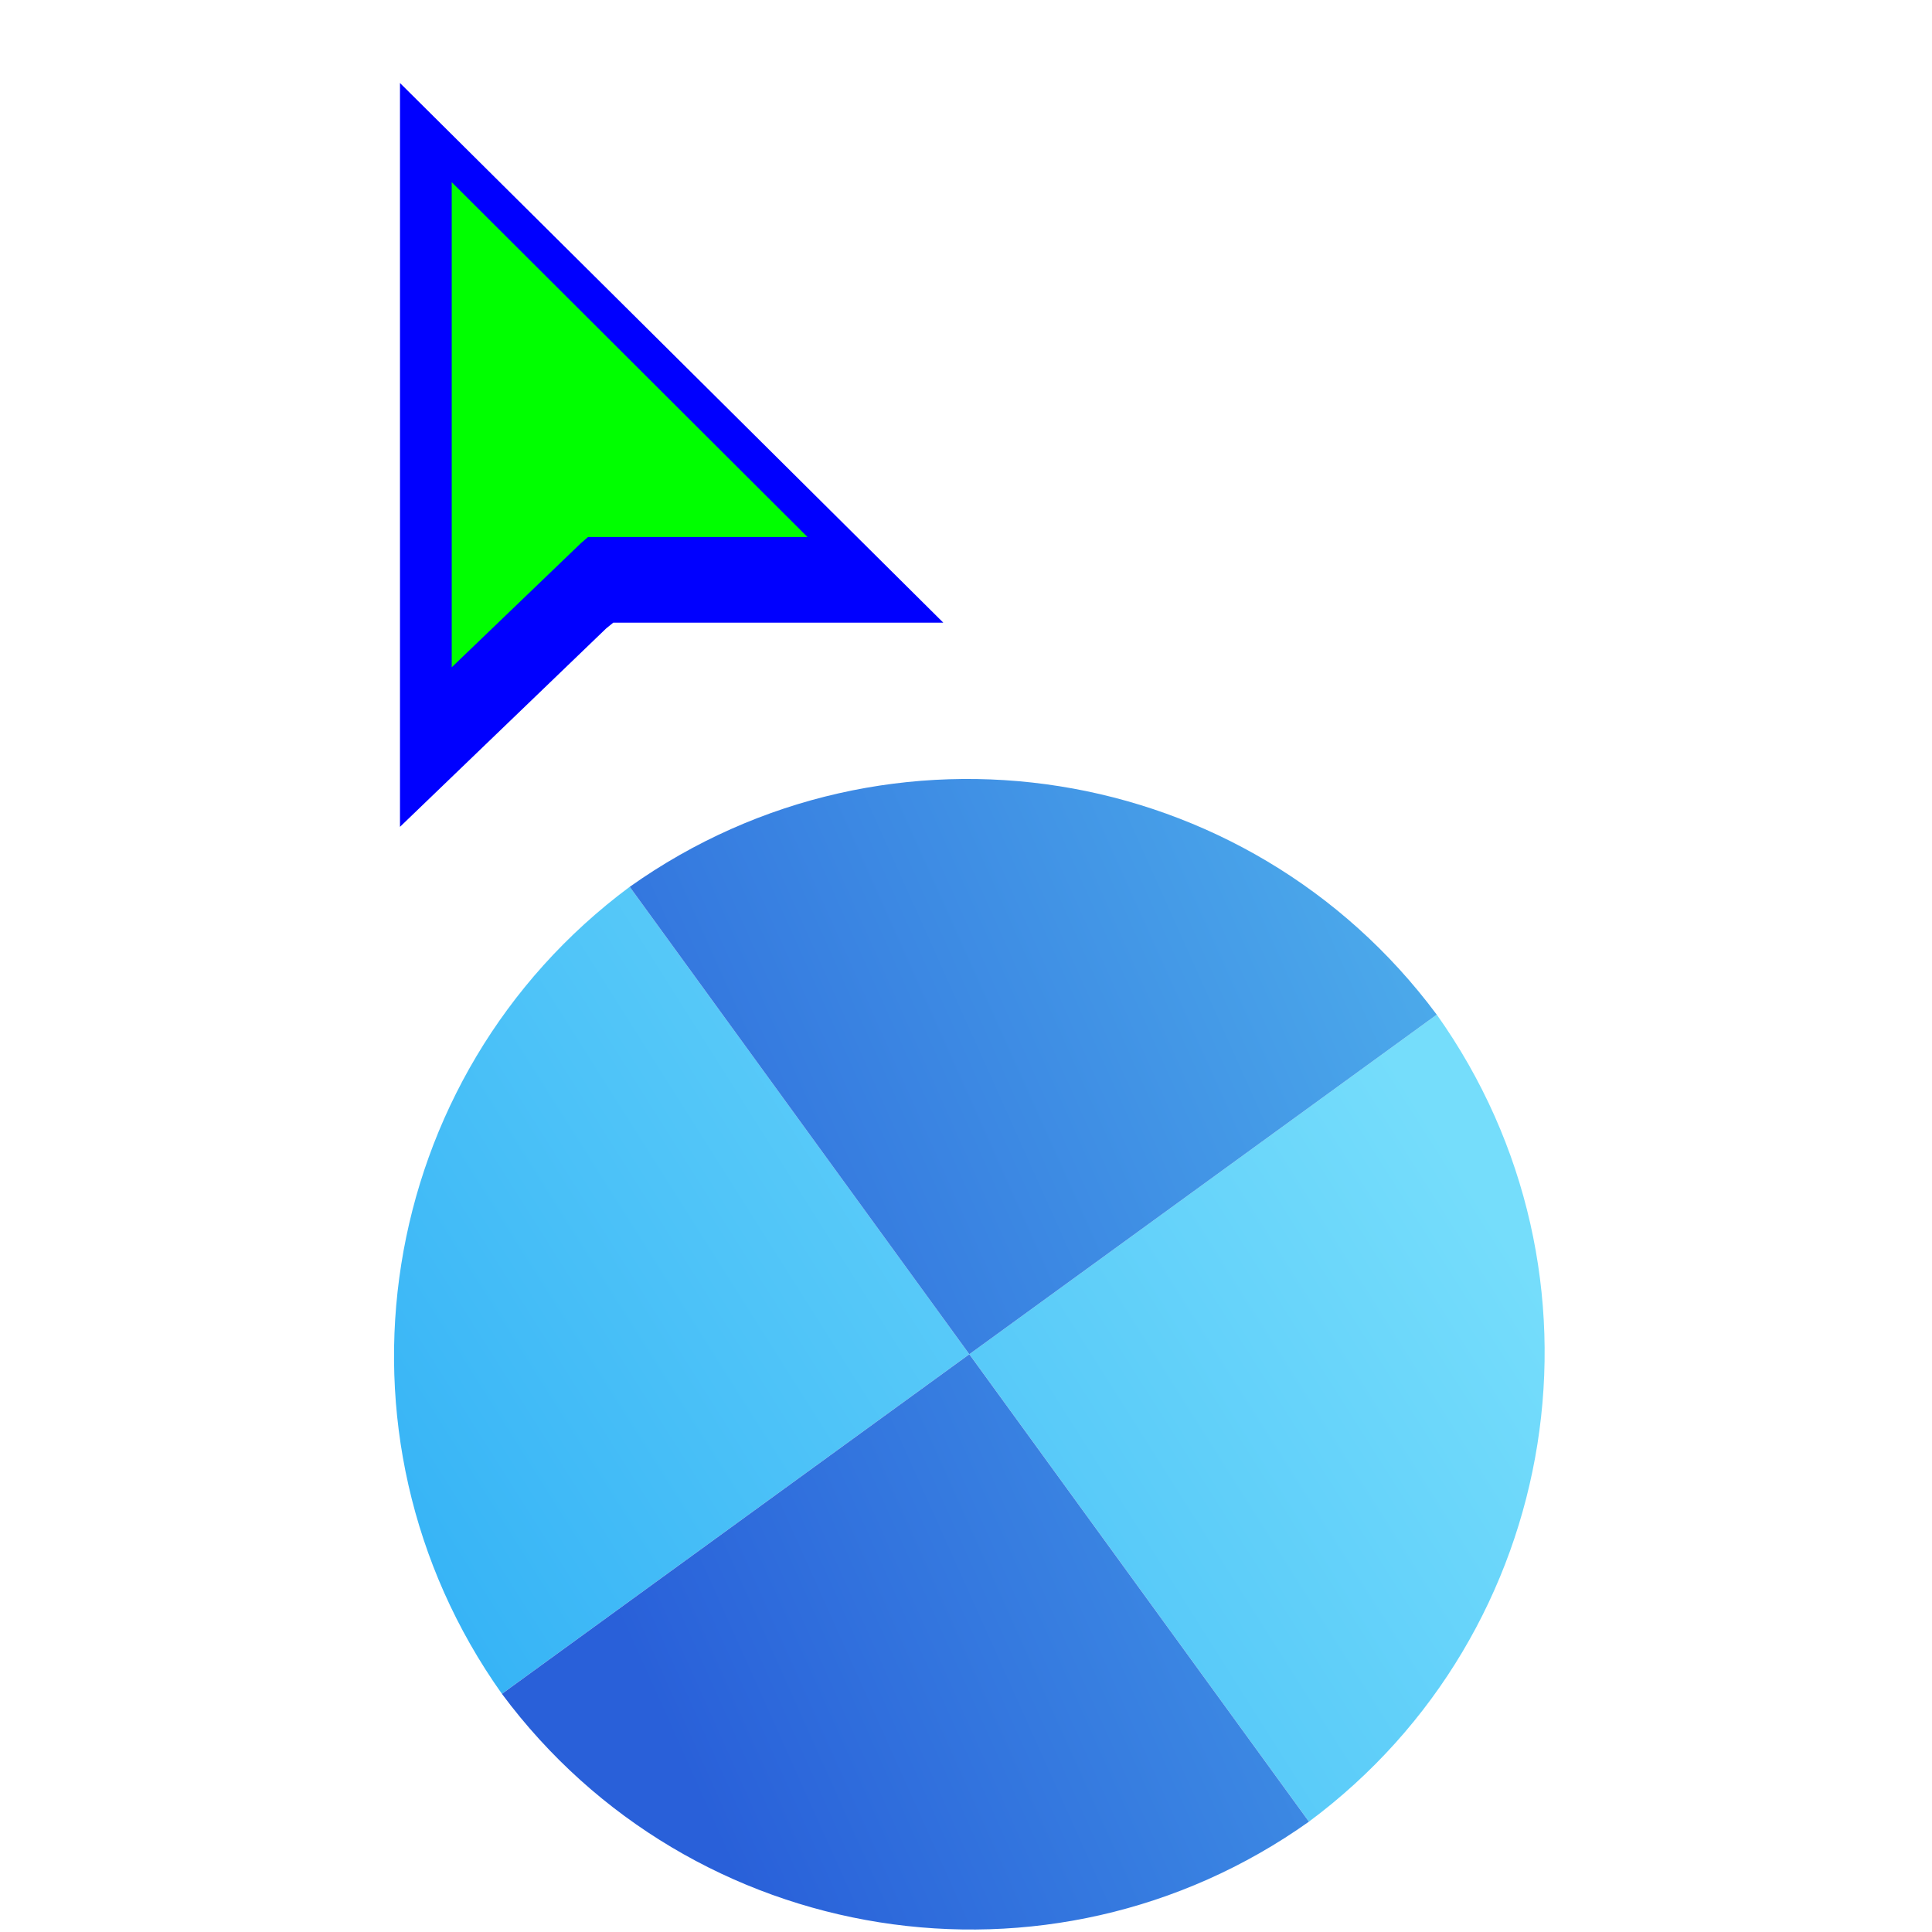 <svg width="256" height="256" viewBox="0 0 256 256" fill="none" xmlns="http://www.w3.org/2000/svg">
<g clip-path="url(#clip0_4701_44)">
<g filter="url(#filter0_d_4701_44)">
<path d="M173.443 237.378C207.222 212.276 214.744 164.748 190.38 130.444L128.445 175.442L173.443 237.378Z" fill="url(#paint0_linear_4701_44)"/>
<path d="M83.44 113.506C49.662 138.608 42.14 186.136 66.504 220.44L128.439 175.441L83.44 113.506Z" fill="url(#paint1_linear_4701_44)"/>
<path d="M173.44 237.38C139.129 261.749 91.603 254.215 66.506 220.444L128.441 175.445L173.44 237.38Z" fill="url(#paint2_linear_4701_44)"/>
<path d="M83.443 113.51C117.754 89.142 165.28 96.675 190.377 130.447L128.441 175.445L83.443 113.51Z" fill="url(#paint3_linear_4701_44)"/>
</g>
<g filter="url(#filter1_d_4701_44)">
<path fill-rule="evenodd" clip-rule="evenodd" d="M53 105.56V7L124.992 78.506H81.26L80.322 79.269L53 105.56Z" fill="#0000FF"/>
</g>
<path fill-rule="evenodd" clip-rule="evenodd" d="M59.856 24.141V88.419L76.997 71.953L77.921 71.154H106.994L59.856 24.141Z" fill="#00FF00"/>
</g>
<defs>
<filter id="filter0_d_4701_44" x="48.21" y="99.217" width="160.463" height="160.456" filterUnits="userSpaceOnUse" color-interpolation-filters="sRGB">
<feFlood flood-opacity="0" result="BackgroundImageFix"/>
<feColorMatrix in="SourceAlpha" type="matrix" values="0 0 0 0 0 0 0 0 0 0 0 0 0 0 0 0 0 0 127 0" result="hardAlpha"/>
<feOffset dy="4"/>
<feGaussianBlur stdDeviation="2"/>
<feComposite in2="hardAlpha" operator="out"/>
<feColorMatrix type="matrix" values="0 0 0 0 0 0 0 0 0 0 0 0 0 0 0 0 0 0 0.25 0"/>
<feBlend mode="normal" in2="BackgroundImageFix" result="effect1_dropShadow_4701_44"/>
<feBlend mode="normal" in="SourceGraphic" in2="effect1_dropShadow_4701_44" result="shape"/>
</filter>
<filter id="filter1_d_4701_44" x="49" y="7" width="79.992" height="106.56" filterUnits="userSpaceOnUse" color-interpolation-filters="sRGB">
<feFlood flood-opacity="0" result="BackgroundImageFix"/>
<feColorMatrix in="SourceAlpha" type="matrix" values="0 0 0 0 0 0 0 0 0 0 0 0 0 0 0 0 0 0 127 0" result="hardAlpha"/>
<feOffset dy="4"/>
<feGaussianBlur stdDeviation="2"/>
<feComposite in2="hardAlpha" operator="out"/>
<feColorMatrix type="matrix" values="0 0 0 0 0 0 0 0 0 0 0 0 0 0 0 0 0 0 0.25 0"/>
<feBlend mode="normal" in2="BackgroundImageFix" result="effect1_dropShadow_4701_44"/>
<feBlend mode="normal" in="SourceGraphic" in2="effect1_dropShadow_4701_44" result="shape"/>
</filter>
<linearGradient id="paint0_linear_4701_44" x1="188.998" y1="143.014" x2="66.502" y2="220.446" gradientUnits="userSpaceOnUse">
<stop stop-color="#75DDFB"/>
<stop offset="1" stop-color="#37B4F6"/>
</linearGradient>
<linearGradient id="paint1_linear_4701_44" x1="188.998" y1="143.014" x2="66.502" y2="220.446" gradientUnits="userSpaceOnUse">
<stop stop-color="#75DDFB"/>
<stop offset="1" stop-color="#37B4F6"/>
</linearGradient>
<linearGradient id="paint2_linear_4701_44" x1="220.139" y1="154.037" x2="83.767" y2="215.264" gradientUnits="userSpaceOnUse">
<stop stop-color="#50B3ED"/>
<stop offset="1" stop-color="#2960D9"/>
</linearGradient>
<linearGradient id="paint3_linear_4701_44" x1="220.139" y1="154.037" x2="83.767" y2="215.264" gradientUnits="userSpaceOnUse">
<stop stop-color="#50B3ED"/>
<stop offset="1" stop-color="#2960D9"/>
</linearGradient>
<clipPath id="clip0_4701_44">
<rect width="256" height="256" fill="white"/>
</clipPath>
</defs>
</svg>

